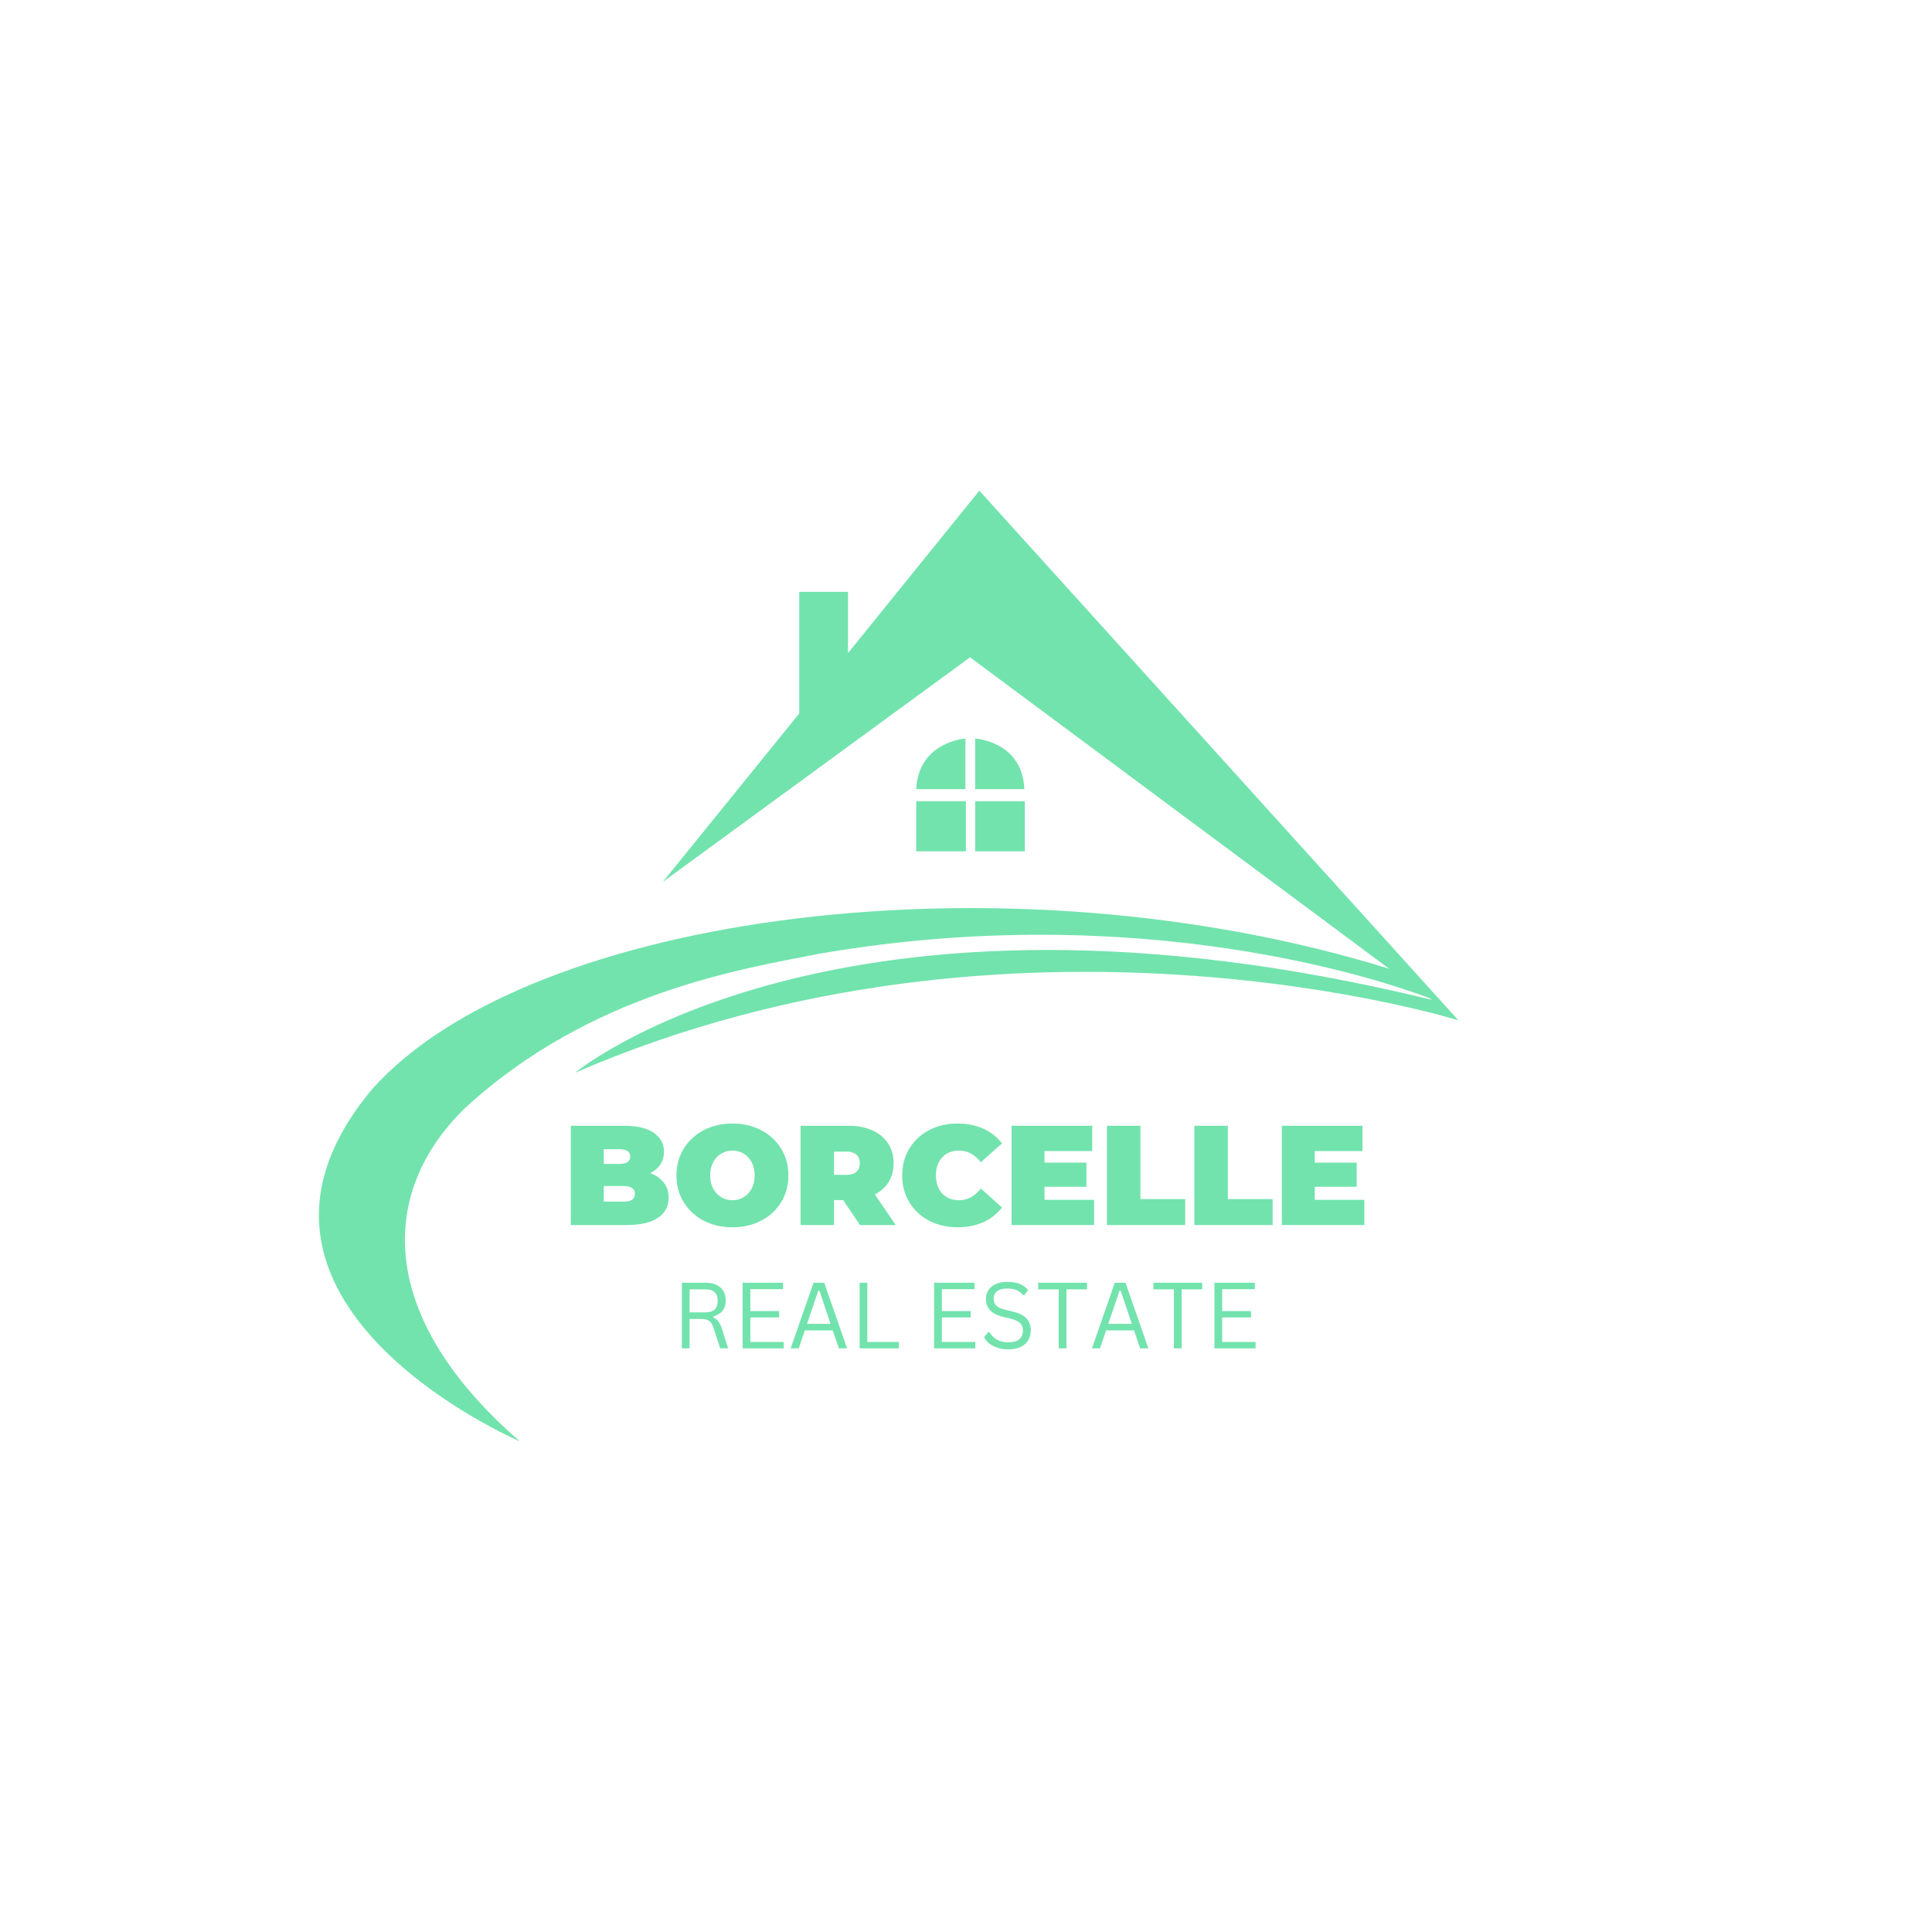 <svg xmlns="http://www.w3.org/2000/svg" xmlns:xlink="http://www.w3.org/1999/xlink" width="500" zoomAndPan="magnify" viewBox="0 0 375 375" height="500" preserveAspectRatio="xMidYMid meet" version="1.0"><defs><g/><clipPath id="d75fe4e97f"><path d="M 61 95.238 L 283.5 95.238 L 283.5 279.738 L 61 279.738 Z M 61 95.238 " clip-rule="nonzero"/></clipPath><clipPath id="ae5c8d67ea"><rect x="0" width="117" y="0" height="25"/></clipPath><clipPath id="9f2595d39b"><rect x="0" width="159" y="0" height="35"/></clipPath></defs><path fill="#72e3ad" d="M 177.836 153.172 L 187.387 153.172 L 187.387 143.352 C 187.477 143.352 178.289 143.891 177.836 153.172 Z M 177.836 153.172 " fill-opacity="1" fill-rule="nonzero"/><path fill="#72e3ad" d="M 177.836 155.512 L 187.477 155.512 L 187.477 165.242 L 177.836 165.242 Z M 177.836 155.512 " fill-opacity="1" fill-rule="nonzero"/><path fill="#72e3ad" d="M 189.281 143.352 L 189.281 153.172 L 198.828 153.172 C 198.469 143.891 189.281 143.352 189.281 143.352 Z M 189.281 143.352 " fill-opacity="1" fill-rule="nonzero"/><path fill="#72e3ad" d="M 189.281 155.512 L 198.922 155.512 L 198.922 165.242 L 189.281 165.242 Z M 189.281 155.512 " fill-opacity="1" fill-rule="nonzero"/><g clip-path="url(#d75fe4e97f)"><path fill="#72e3ad" d="M 190.09 95.238 L 164.594 126.773 L 164.594 114.879 L 155.133 114.879 L 155.133 138.484 L 128.641 171.191 L 188.289 127.582 L 269.648 188.039 C 195.586 165.062 102.875 177.227 72.332 211.285 C 37.551 252.641 100.891 279.762 100.891 279.762 C 72.602 255.164 73.773 231.105 90.262 215.07 C 114.766 192.543 144.32 188.039 158.824 185.156 C 221.176 174.344 268.117 190.203 277.398 193.715 L 277.938 194.074 C 162.609 165.875 111.613 208.223 111.613 208.223 C 197.027 171.191 283.074 198.039 283.074 198.039 Z M 190.09 95.238 " fill-opacity="1" fill-rule="nonzero"/></g><g transform="matrix(1, 0, 0, 1, 129, 243)"><g clip-path="url(#ae5c8d67ea)"><g fill="#72e3ad" fill-opacity="1"><g transform="translate(1.429, 18.714)"><g><path d="M 1.922 0 L 1.922 -12.734 L 6.547 -12.734 C 7.398 -12.734 8.113 -12.586 8.688 -12.297 C 9.27 -12.016 9.707 -11.617 10 -11.109 C 10.289 -10.598 10.438 -9.988 10.438 -9.281 C 10.438 -8.5 10.238 -7.848 9.844 -7.328 C 9.445 -6.816 8.832 -6.438 8 -6.188 L 8 -6 C 8.414 -5.832 8.754 -5.57 9.016 -5.219 C 9.273 -4.875 9.516 -4.359 9.734 -3.672 L 10.906 0 L 9.359 0 L 8.094 -3.891 C 7.945 -4.348 7.773 -4.707 7.578 -4.969 C 7.379 -5.227 7.129 -5.414 6.828 -5.531 C 6.523 -5.645 6.141 -5.703 5.672 -5.703 L 3.422 -5.703 L 3.422 0 Z M 6.516 -6.984 C 7.305 -6.984 7.895 -7.164 8.281 -7.531 C 8.676 -7.906 8.875 -8.469 8.875 -9.219 C 8.875 -9.969 8.676 -10.523 8.281 -10.891 C 7.895 -11.266 7.305 -11.453 6.516 -11.453 L 3.422 -11.453 L 3.422 -6.984 Z M 6.516 -6.984 "/></g></g></g><g fill="#72e3ad" fill-opacity="1"><g transform="translate(13.216, 18.714)"><g><path d="M 3.422 -6 L 3.422 -1.234 L 9.906 -1.234 L 9.906 0 L 1.922 0 L 1.922 -12.734 L 9.766 -12.734 L 9.766 -11.484 L 3.422 -11.484 L 3.422 -7.234 L 9.016 -7.234 L 9.016 -6 Z M 3.422 -6 "/></g></g></g><g fill="#72e3ad" fill-opacity="1"><g transform="translate(23.968, 18.714)"><g><path d="M 11.453 0 L 9.859 0 L 8.672 -3.484 L 3.25 -3.484 L 2.078 0 L 0.5 0 L 4.938 -12.734 L 7.016 -12.734 Z M 5.859 -11.188 L 3.672 -4.75 L 8.25 -4.75 L 6.078 -11.188 Z M 5.859 -11.188 "/></g></g></g><g fill="#72e3ad" fill-opacity="1"><g transform="translate(35.929, 18.714)"><g><path d="M 3.422 -12.734 L 3.422 -1.234 L 9.547 -1.234 L 9.547 0 L 1.922 0 L 1.922 -12.734 Z M 3.422 -12.734 "/></g></g></g><g fill="#72e3ad" fill-opacity="1"><g transform="translate(46.019, 18.714)"><g/></g></g><g fill="#72e3ad" fill-opacity="1"><g transform="translate(50.389, 18.714)"><g><path d="M 3.422 -6 L 3.422 -1.234 L 9.906 -1.234 L 9.906 0 L 1.922 0 L 1.922 -12.734 L 9.766 -12.734 L 9.766 -11.484 L 3.422 -11.484 L 3.422 -7.234 L 9.016 -7.234 L 9.016 -6 Z M 3.422 -6 "/></g></g></g><g fill="#72e3ad" fill-opacity="1"><g transform="translate(61.14, 18.714)"><g><path d="M 5.562 0.188 C 4.758 0.188 4.039 0.078 3.406 -0.141 C 2.77 -0.359 2.238 -0.645 1.812 -1 C 1.395 -1.352 1.082 -1.742 0.875 -2.172 L 1.688 -3.156 L 1.906 -3.156 C 2.695 -1.832 3.914 -1.172 5.562 -1.172 C 6.52 -1.172 7.234 -1.367 7.703 -1.766 C 8.172 -2.172 8.406 -2.727 8.406 -3.438 C 8.406 -3.852 8.328 -4.207 8.172 -4.5 C 8.016 -4.789 7.758 -5.035 7.406 -5.234 C 7.051 -5.441 6.57 -5.625 5.969 -5.781 L 4.469 -6.141 C 3.363 -6.41 2.547 -6.836 2.016 -7.422 C 1.492 -8.004 1.234 -8.742 1.234 -9.641 C 1.234 -10.266 1.395 -10.828 1.719 -11.328 C 2.051 -11.828 2.531 -12.211 3.156 -12.484 C 3.781 -12.766 4.523 -12.906 5.391 -12.906 C 6.348 -12.906 7.156 -12.77 7.812 -12.5 C 8.477 -12.227 9.008 -11.828 9.406 -11.297 L 8.672 -10.312 L 8.453 -10.312 C 8.086 -10.758 7.656 -11.086 7.156 -11.297 C 6.656 -11.504 6.066 -11.609 5.391 -11.609 C 4.516 -11.609 3.848 -11.438 3.391 -11.094 C 2.941 -10.75 2.719 -10.273 2.719 -9.672 C 2.719 -9.098 2.883 -8.641 3.219 -8.297 C 3.551 -7.961 4.109 -7.703 4.891 -7.516 L 6.422 -7.141 C 7.648 -6.859 8.539 -6.414 9.094 -5.812 C 9.656 -5.207 9.938 -4.441 9.938 -3.516 C 9.938 -2.785 9.773 -2.145 9.453 -1.594 C 9.129 -1.039 8.641 -0.602 7.984 -0.281 C 7.328 0.031 6.52 0.188 5.562 0.188 Z M 5.562 0.188 "/></g></g></g><g fill="#72e3ad" fill-opacity="1"><g transform="translate(72.048, 18.714)"><g><path d="M 9.938 -12.734 L 9.938 -11.453 L 5.953 -11.453 L 5.953 0 L 4.453 0 L 4.453 -11.453 L 0.469 -11.453 L 0.469 -12.734 Z M 9.938 -12.734 "/></g></g></g><g fill="#72e3ad" fill-opacity="1"><g transform="translate(82.443, 18.714)"><g><path d="M 11.453 0 L 9.859 0 L 8.672 -3.484 L 3.25 -3.484 L 2.078 0 L 0.5 0 L 4.938 -12.734 L 7.016 -12.734 Z M 5.859 -11.188 L 3.672 -4.75 L 8.25 -4.75 L 6.078 -11.188 Z M 5.859 -11.188 "/></g></g></g><g fill="#72e3ad" fill-opacity="1"><g transform="translate(94.404, 18.714)"><g><path d="M 9.938 -12.734 L 9.938 -11.453 L 5.953 -11.453 L 5.953 0 L 4.453 0 L 4.453 -11.453 L 0.469 -11.453 L 0.469 -12.734 Z M 9.938 -12.734 "/></g></g></g><g fill="#72e3ad" fill-opacity="1"><g transform="translate(104.799, 18.714)"><g><path d="M 3.422 -6 L 3.422 -1.234 L 9.906 -1.234 L 9.906 0 L 1.922 0 L 1.922 -12.734 L 9.766 -12.734 L 9.766 -11.484 L 3.422 -11.484 L 3.422 -7.234 L 9.016 -7.234 L 9.016 -6 Z M 3.422 -6 "/></g></g></g></g></g><g transform="matrix(1, 0, 0, 1, 108, 211)"><g clip-path="url(#9f2595d39b)"><g fill="#72e3ad" fill-opacity="1"><g transform="translate(1.237, 26.777)"><g><path d="M 16.984 -10.078 C 18.117 -9.648 18.992 -9.031 19.609 -8.219 C 20.234 -7.414 20.547 -6.445 20.547 -5.312 C 20.547 -3.625 19.848 -2.316 18.453 -1.391 C 17.066 -0.461 15.051 0 12.406 0 L 1.562 0 L 1.562 -19.266 L 11.859 -19.266 C 14.43 -19.266 16.367 -18.805 17.672 -17.891 C 18.984 -16.973 19.641 -15.75 19.641 -14.219 C 19.641 -13.32 19.414 -12.516 18.969 -11.797 C 18.52 -11.086 17.859 -10.516 16.984 -10.078 Z M 7.953 -14.719 L 7.953 -11.859 L 10.984 -11.859 C 12.391 -11.859 13.094 -12.336 13.094 -13.297 C 13.094 -14.242 12.391 -14.719 10.984 -14.719 Z M 11.859 -4.547 C 13.285 -4.547 14 -5.047 14 -6.047 C 14 -7.055 13.285 -7.562 11.859 -7.562 L 7.953 -7.562 L 7.953 -4.547 Z M 11.859 -4.547 "/></g></g></g><g fill="#72e3ad" fill-opacity="1"><g transform="translate(22.5, 26.777)"><g><path d="M 11.672 0.438 C 9.598 0.438 7.734 0.008 6.078 -0.844 C 4.43 -1.707 3.141 -2.906 2.203 -4.438 C 1.266 -5.969 0.797 -7.695 0.797 -9.625 C 0.797 -11.551 1.266 -13.281 2.203 -14.812 C 3.141 -16.344 4.43 -17.539 6.078 -18.406 C 7.734 -19.27 9.598 -19.703 11.672 -19.703 C 13.742 -19.703 15.602 -19.27 17.25 -18.406 C 18.906 -17.539 20.195 -16.344 21.125 -14.812 C 22.062 -13.281 22.531 -11.551 22.531 -9.625 C 22.531 -7.695 22.062 -5.969 21.125 -4.438 C 20.195 -2.906 18.906 -1.707 17.25 -0.844 C 15.602 0.008 13.742 0.438 11.672 0.438 Z M 11.672 -4.812 C 12.473 -4.812 13.195 -5.008 13.844 -5.406 C 14.5 -5.801 15.02 -6.359 15.406 -7.078 C 15.789 -7.805 15.984 -8.656 15.984 -9.625 C 15.984 -10.602 15.789 -11.453 15.406 -12.172 C 15.02 -12.898 14.5 -13.461 13.844 -13.859 C 13.195 -14.254 12.473 -14.453 11.672 -14.453 C 10.859 -14.453 10.125 -14.254 9.469 -13.859 C 8.82 -13.461 8.305 -12.898 7.922 -12.172 C 7.535 -11.453 7.344 -10.602 7.344 -9.625 C 7.344 -8.656 7.535 -7.805 7.922 -7.078 C 8.305 -6.359 8.82 -5.801 9.469 -5.406 C 10.125 -5.008 10.859 -4.812 11.672 -4.812 Z M 11.672 -4.812 "/></g></g></g><g fill="#72e3ad" fill-opacity="1"><g transform="translate(45.826, 26.777)"><g><path d="M 9.828 -4.844 L 8.062 -4.844 L 8.062 0 L 1.562 0 L 1.562 -19.266 L 10.844 -19.266 C 12.625 -19.266 14.172 -18.969 15.484 -18.375 C 16.805 -17.789 17.828 -16.945 18.547 -15.844 C 19.266 -14.75 19.625 -13.469 19.625 -12 C 19.625 -10.625 19.312 -9.422 18.688 -8.391 C 18.062 -7.359 17.16 -6.539 15.984 -5.938 L 20.031 0 L 13.094 0 Z M 13.062 -12 C 13.062 -12.707 12.844 -13.258 12.406 -13.656 C 11.969 -14.051 11.305 -14.25 10.422 -14.25 L 8.062 -14.25 L 8.062 -9.734 L 10.422 -9.734 C 11.305 -9.734 11.969 -9.93 12.406 -10.328 C 12.844 -10.723 13.062 -11.281 13.062 -12 Z M 13.062 -12 "/></g></g></g><g fill="#72e3ad" fill-opacity="1"><g transform="translate(66.318, 26.777)"><g><path d="M 11.531 0.438 C 9.488 0.438 7.648 0.008 6.016 -0.844 C 4.391 -1.695 3.113 -2.891 2.188 -4.422 C 1.258 -5.953 0.797 -7.688 0.797 -9.625 C 0.797 -11.57 1.258 -13.312 2.188 -14.844 C 3.113 -16.375 4.391 -17.566 6.016 -18.422 C 7.648 -19.273 9.488 -19.703 11.531 -19.703 C 13.395 -19.703 15.062 -19.367 16.531 -18.703 C 18 -18.047 19.211 -17.094 20.172 -15.844 L 16.062 -12.188 C 14.875 -13.695 13.473 -14.453 11.859 -14.453 C 10.504 -14.453 9.41 -14.016 8.578 -13.141 C 7.754 -12.266 7.344 -11.094 7.344 -9.625 C 7.344 -8.156 7.754 -6.984 8.578 -6.109 C 9.41 -5.242 10.504 -4.812 11.859 -4.812 C 13.473 -4.812 14.875 -5.566 16.062 -7.078 L 20.172 -3.406 C 19.211 -2.164 18 -1.211 16.531 -0.547 C 15.062 0.109 13.395 0.438 11.531 0.438 Z M 11.531 0.438 "/></g></g></g><g fill="#72e3ad" fill-opacity="1"><g transform="translate(86.783, 26.777)"><g><path d="M 17.578 -4.891 L 17.578 0 L 1.562 0 L 1.562 -19.266 L 17.219 -19.266 L 17.219 -14.359 L 7.953 -14.359 L 7.953 -12.109 L 16.094 -12.109 L 16.094 -7.422 L 7.953 -7.422 L 7.953 -4.891 Z M 17.578 -4.891 "/></g></g></g><g fill="#72e3ad" fill-opacity="1"><g transform="translate(105.296, 26.777)"><g><path d="M 1.562 -19.266 L 8.062 -19.266 L 8.062 -5.031 L 16.75 -5.031 L 16.75 0 L 1.562 0 Z M 1.562 -19.266 "/></g></g></g><g fill="#72e3ad" fill-opacity="1"><g transform="translate(122.268, 26.777)"><g><path d="M 1.562 -19.266 L 8.062 -19.266 L 8.062 -5.031 L 16.75 -5.031 L 16.75 0 L 1.562 0 Z M 1.562 -19.266 "/></g></g></g><g fill="#72e3ad" fill-opacity="1"><g transform="translate(139.239, 26.777)"><g><path d="M 17.578 -4.891 L 17.578 0 L 1.562 0 L 1.562 -19.266 L 17.219 -19.266 L 17.219 -14.359 L 7.953 -14.359 L 7.953 -12.109 L 16.094 -12.109 L 16.094 -7.422 L 7.953 -7.422 L 7.953 -4.891 Z M 17.578 -4.891 "/></g></g></g></g></g></svg>